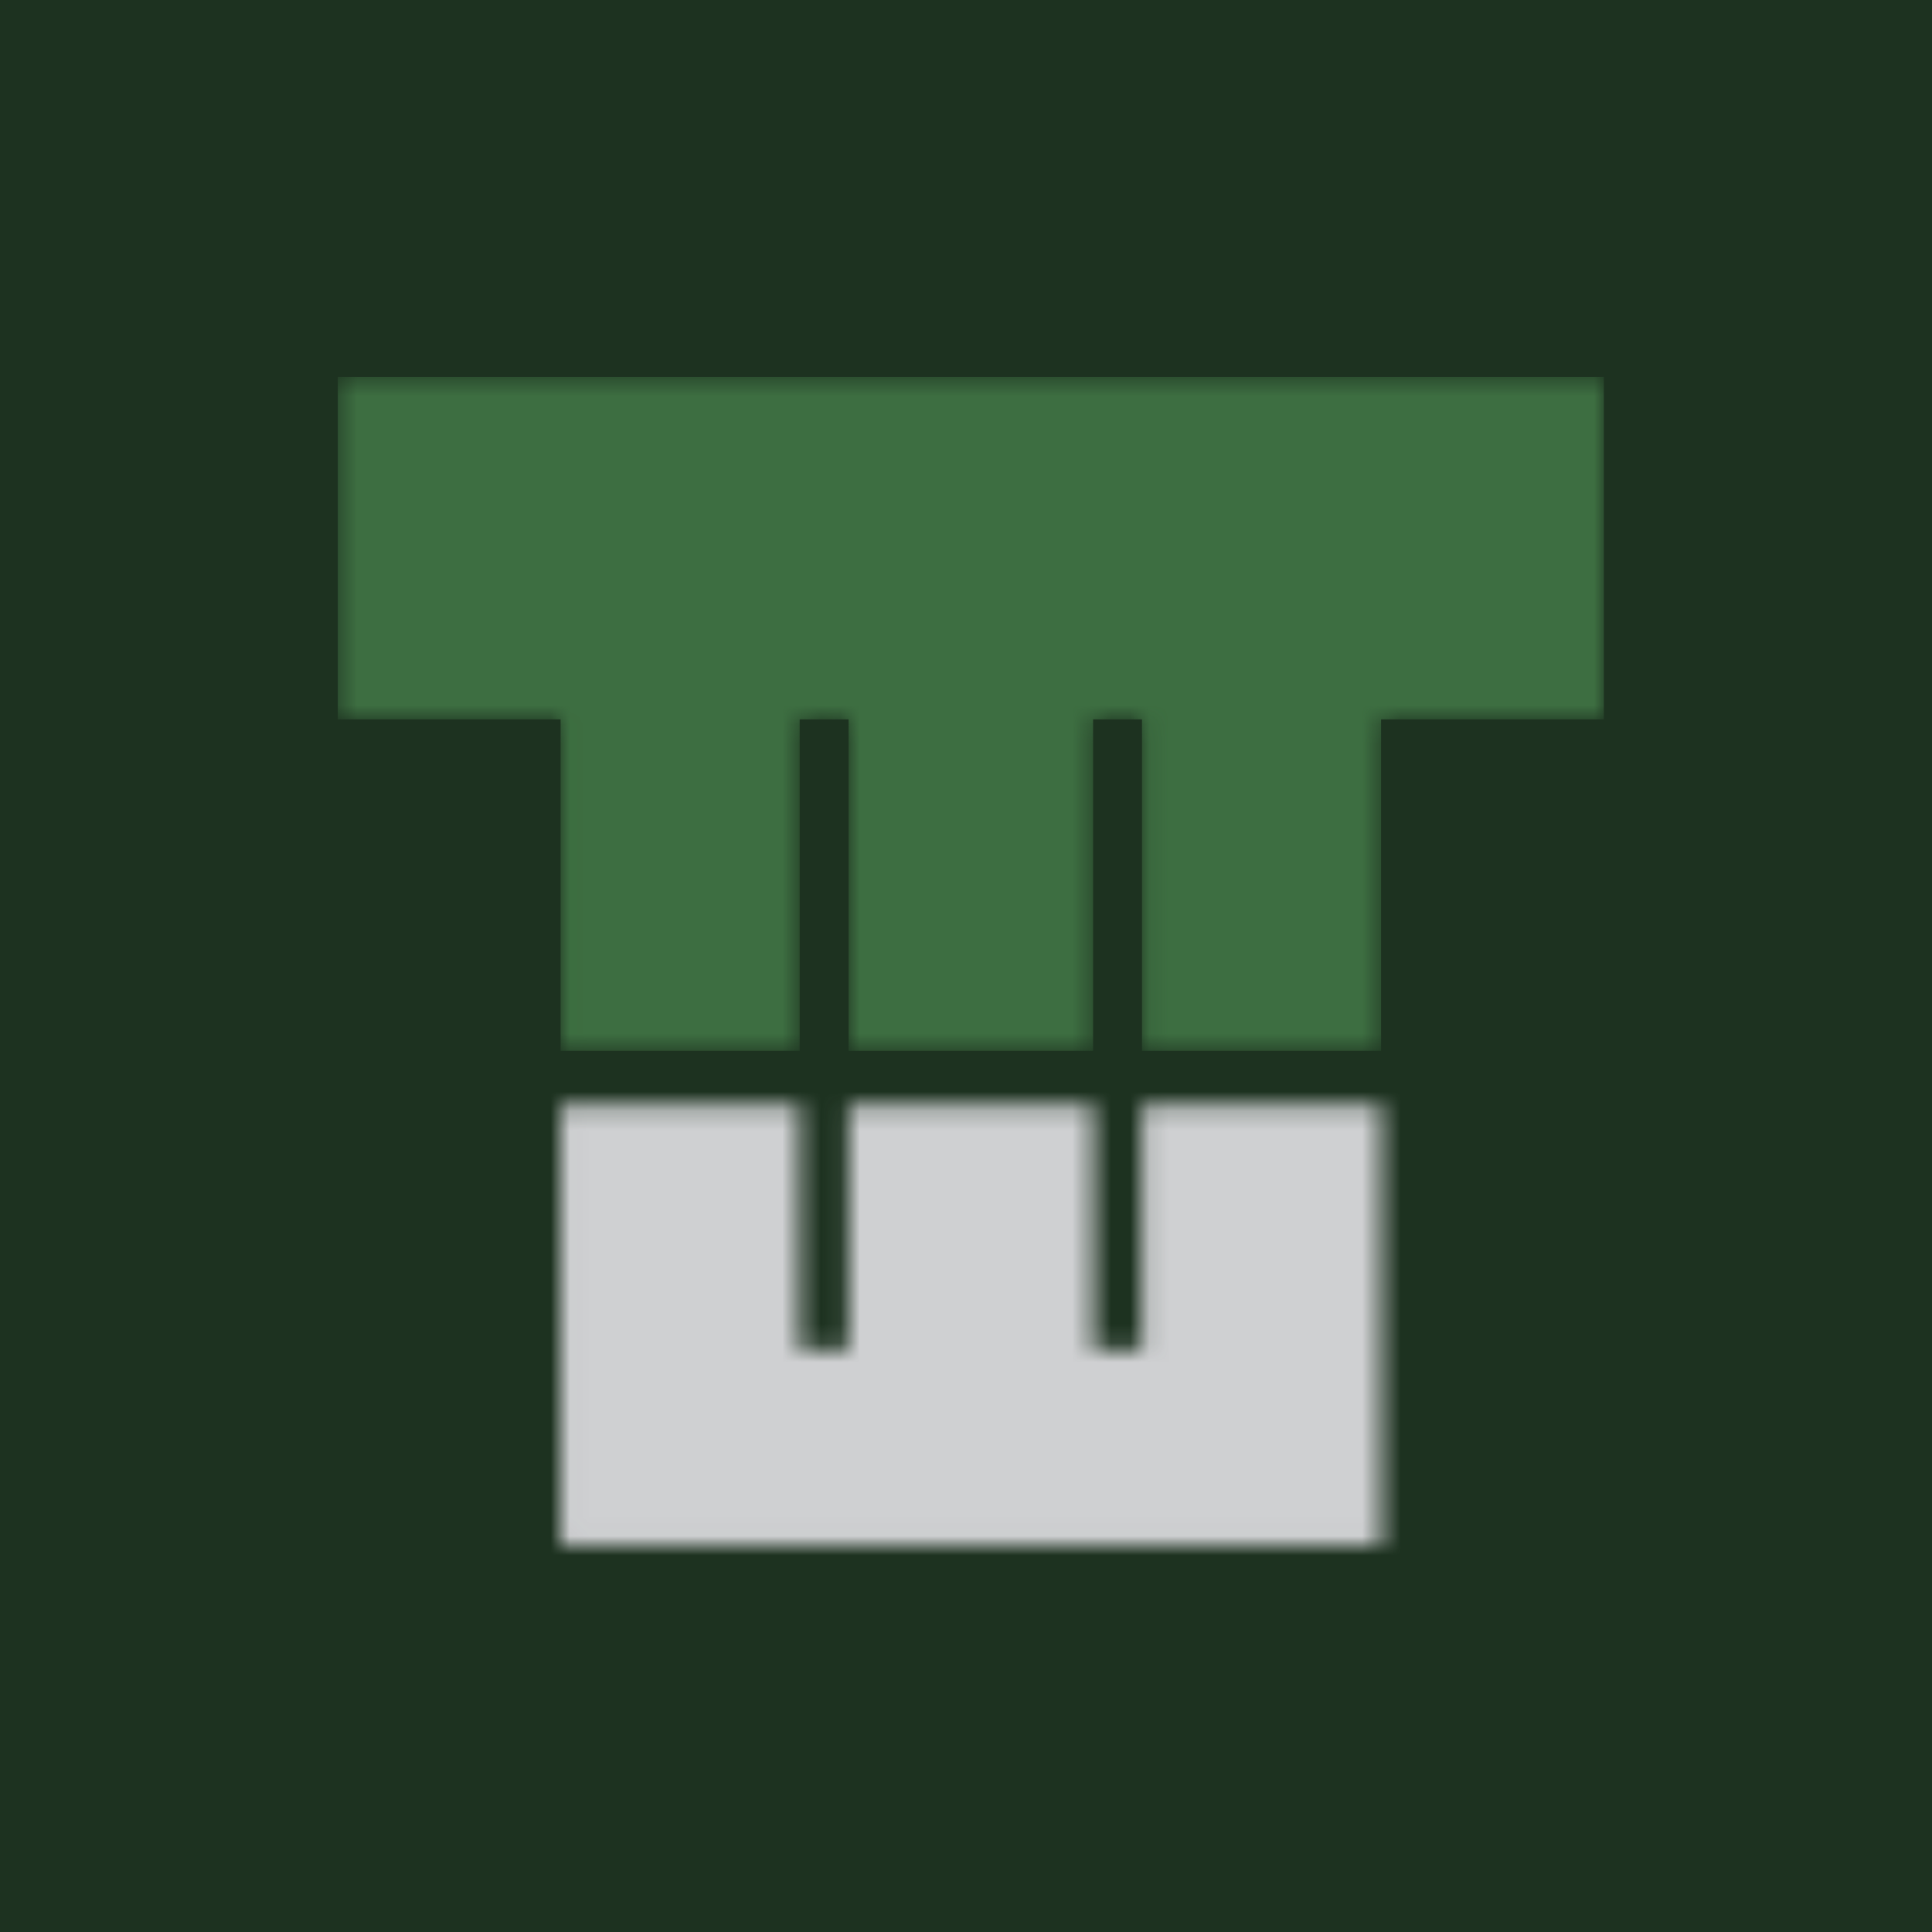<svg width="100" height="100" viewBox="0 0 100 100" fill="none" xmlns="http://www.w3.org/2000/svg">
<rect width="100" height="100" fill="#1D3220"/>
<mask id="mask0_97_44" style="mask-type:alpha" maskUnits="userSpaceOnUse" x="17" y="19" width="67" height="61">
<path d="M83.016 19.516H17.484V37.234H29.016V54.391H41.391V37.234H43.922V54.391H56.578V37.234H59.109V54.391H71.484V37.234H83.016V19.516Z" fill="#3D6E41"/>
<path d="M43.922 69.859H41.391V57.203H29.016V79.984H71.484V57.203H59.109V69.859H56.578V57.203H43.922V69.859Z" fill="#3D6E41"/>
</mask>
<g mask="url(#mask0_97_44)">
<path d="M83.016 19.516H17.484V37.234H29.016V54.391H41.391V37.234H43.922V54.391H56.578V37.234H59.109V54.391H71.484V37.234H83.016V19.516Z" fill="#3D6E41"/>
<path d="M43.922 69.859H41.391V57.203H29.016V79.984H71.484V57.203H59.109V69.859H56.578V57.203H43.922V69.859Z" fill="#3D6E41"/>
<rect x="17.484" y="56.078" width="65.531" height="37.125" fill="#CFD0D2"/>
</g>
</svg>
